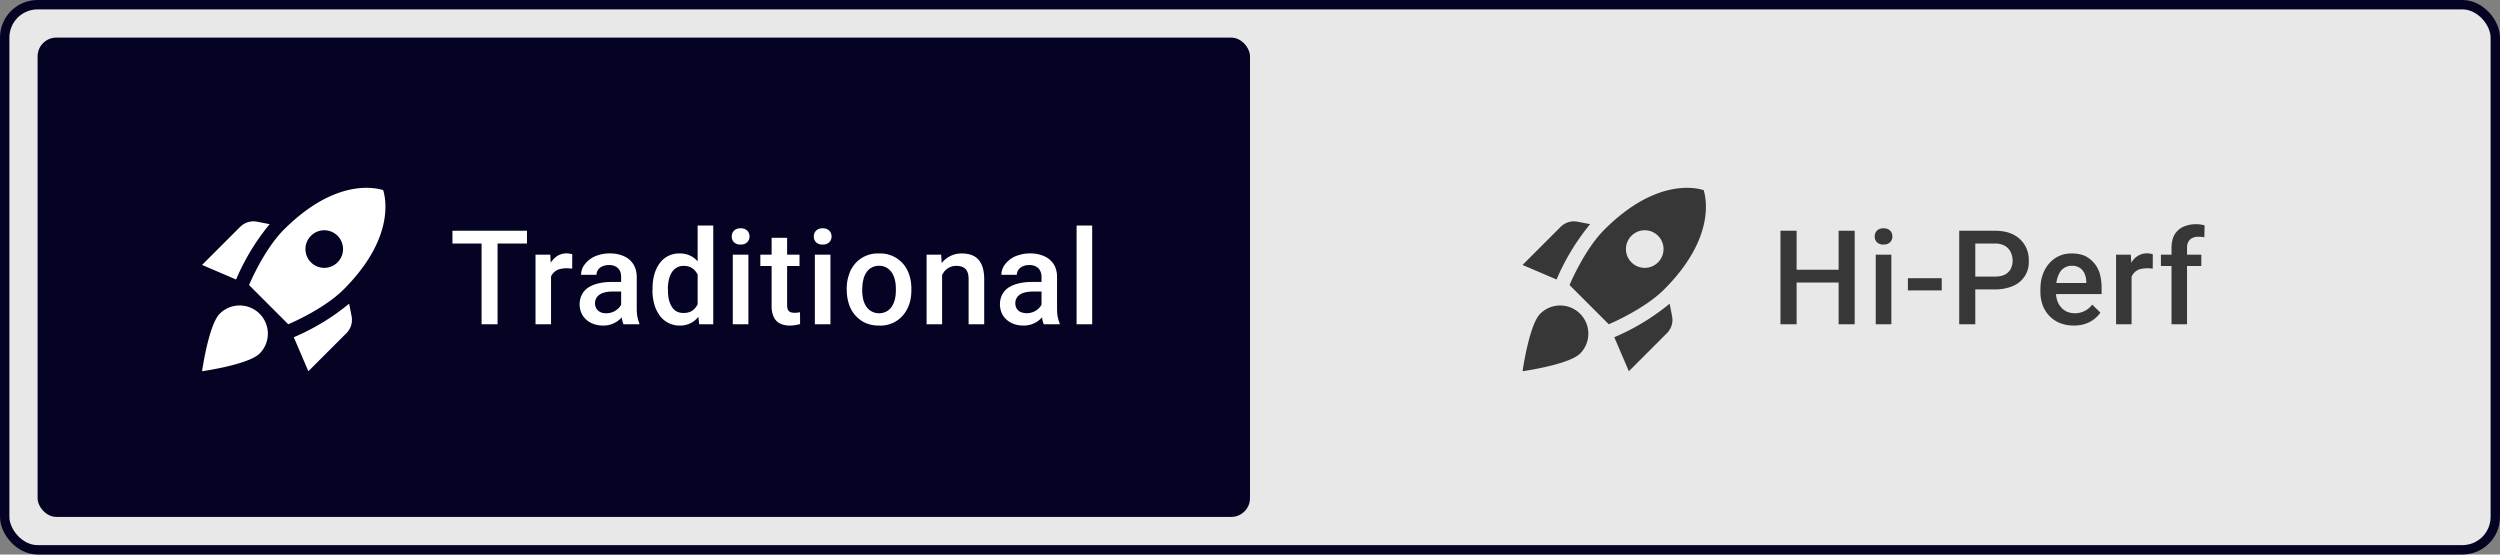 <svg width="266" height="59" fill="none" xmlns="http://www.w3.org/2000/svg"><rect width="100%" height="100%" fill="#808080" stroke="none"/><rect x=".5" y=".5" width="265" height="58" rx="3.5" fill="#E8E8E8"/><rect x=".5" y=".5" width="265" height="58" rx="3.5" stroke="#040324"/><rect x="4" y="4" width="129" height="51" rx="2" fill="#040324"/><path d="M28.69 23.85a23.96 23.96 0 0 0-3.57 5.89l-3.62-1.55 4.05-4.05a2.01 2.01 0 0 1 1.81-.55l1.33.26Zm1.98 10.65s3.74-1.55 5.89-3.7c5.4-5.4 4.5-9.62 4.21-10.57-.95-.3-5.17-1.19-10.57 4.21-2.15 2.15-3.7 5.89-3.7 5.89l4.17 4.17Zm6.48-2.19a23.96 23.96 0 0 1-5.89 3.57l1.55 3.62 4.05-4.05c.47-.47.68-1.15.55-1.81l-.26-1.33ZM28.5 35.5a3 3 0 0 1-.88 2.12c-1.18 1.18-6.12 1.88-6.12 1.88s.7-4.94 1.88-6.12a3 3 0 0 1 5.12 2.12Zm4-9c0-1.1.9-2 2-2a2 2 0 0 1 2 2 2 2 0 0 1-2 2 2 2 0 0 1-2-2Zm20.44-1.95v9.95h-1.7v-9.95h1.7Zm3.13 0v1.36h-7.93v-1.36h7.93Zm2.56 3.96v5.99h-1.65v-7.4h1.57l.08 1.41Zm2.26-1.45-.01 1.53a3.23 3.23 0 0 0-1.42.07 1.4 1.4 0 0 0-.87.87c-.07.21-.12.44-.13.7l-.38.03c0-.46.05-.9.14-1.29.09-.4.22-.75.4-1.05.2-.3.43-.53.7-.7a1.87 1.87 0 0 1 1.3-.23c.12.02.21.04.27.07Zm5.2 5.96v-3.53c0-.27-.04-.5-.14-.68a1 1 0 0 0-.44-.45 1.5 1.5 0 0 0-.72-.16c-.27 0-.5.05-.7.14-.2.1-.35.21-.46.37a.89.89 0 0 0-.16.53h-1.64c0-.3.07-.58.21-.85a2.74 2.74 0 0 1 1.58-1.23 4 4 0 0 1 1.26-.2c.55 0 1.05.1 1.48.29.43.18.77.47 1.01.84.25.38.38.85.38 1.41v3.3c0 .33.02.63.07.9.05.26.12.5.21.7v.1h-1.69c-.08-.18-.14-.4-.18-.68a5.53 5.53 0 0 1-.06-.8Zm.24-3.02.02 1.02h-1.18c-.3 0-.58.03-.81.09-.23.05-.43.14-.58.25a1.07 1.07 0 0 0-.47.92c0 .2.05.37.14.54.1.16.22.28.4.37.17.1.39.14.64.14a1.81 1.81 0 0 0 1.48-.72c.15-.2.23-.4.24-.58l.53.73a2.92 2.92 0 0 1-.8 1.22 2.58 2.58 0 0 1-1.77.66c-.49 0-.92-.1-1.3-.29a2.3 2.3 0 0 1-.88-.79 2.35 2.35 0 0 1-.1-2.17c.15-.3.36-.55.65-.76.3-.2.65-.36 1.07-.46.42-.11.9-.17 1.43-.17h1.3Zm7.9 2.97V24h1.66v10.5h-1.5l-.16-1.53Zm-4.8-2.09v-.14c0-.56.06-1.07.19-1.53.13-.47.32-.86.57-1.2a2.52 2.52 0 0 1 2.14-1.04 2.43 2.43 0 0 1 2.03 1c.24.32.43.7.57 1.15.14.44.24.93.3 1.48v.45a7.4 7.4 0 0 1-.3 1.45 3.9 3.9 0 0 1-.57 1.14 2.45 2.45 0 0 1-2.05 1 2.59 2.59 0 0 1-2.12-1.07 3.7 3.7 0 0 1-.57-1.19 5.4 5.4 0 0 1-.2-1.5Zm1.64-.14v.14c0 .34.03.66.09.95.06.29.16.55.3.77.12.22.3.4.5.52.22.12.47.18.77.18.37 0 .68-.08.92-.24.24-.17.43-.39.57-.67.14-.28.24-.6.29-.94v-1.24a3.02 3.02 0 0 0-.17-.75c-.09-.23-.2-.43-.34-.6a1.41 1.41 0 0 0-.52-.42c-.21-.1-.45-.15-.74-.15-.3 0-.55.07-.76.2-.21.12-.38.3-.52.52-.13.22-.23.48-.3.78-.06.3-.1.61-.1.95Zm8.56-3.64v7.4h-1.66v-7.4h1.66Zm-1.77-1.94c0-.25.08-.46.25-.62.17-.17.4-.25.7-.25.29 0 .52.08.69.25.16.16.25.37.25.62s-.09.45-.25.62a.95.95 0 0 1-.7.24.96.96 0 0 1-.7-.24.83.83 0 0 1-.24-.62Zm7.21 1.94v1.2H80.9v-1.2h4.17Zm-2.97-1.8h1.65v7.16c0 .22.03.4.1.52s.16.2.28.24c.12.04.25.06.41.06a2.53 2.53 0 0 0 .58-.06l.01 1.26a4.2 4.2 0 0 1-1.1.16c-.37 0-.7-.07-1-.2a1.5 1.5 0 0 1-.68-.66 2.67 2.67 0 0 1-.25-1.22v-7.27Zm6.26 1.8v7.4H86.7v-7.4h1.66Zm-1.77-1.94c0-.25.08-.46.25-.62.17-.17.4-.25.7-.25.29 0 .52.08.69.25.16.16.25.37.25.62s-.09.45-.25.62a.95.95 0 0 1-.7.24.96.96 0 0 1-.7-.24.83.83 0 0 1-.24-.62Zm3.5 5.72v-.15c0-.54.08-1.03.24-1.49a3.18 3.18 0 0 1 3.2-2.27 3.2 3.2 0 0 1 3.21 2.28c.16.45.23.94.23 1.48v.15c0 .54-.07 1.03-.23 1.49-.15.45-.38.85-.68 1.2a3.14 3.14 0 0 1-2.52 1.07 3.6 3.6 0 0 1-1.46-.28 3.3 3.3 0 0 1-1.75-2 4.58 4.58 0 0 1-.23-1.48Zm1.65-.15v.15c0 .34.04.65.1.95.07.3.18.55.33.78a1.62 1.62 0 0 0 1.37.72 1.57 1.57 0 0 0 1.35-.72c.15-.23.26-.49.33-.78.07-.3.1-.61.1-.95v-.15c0-.33-.03-.64-.1-.93-.07-.3-.18-.56-.33-.79a1.57 1.57 0 0 0-1.36-.73 1.56 1.56 0 0 0-1.36.73c-.15.23-.26.5-.32.79-.07.29-.1.6-.1.93Zm8.5-2.05v5.82h-1.65v-7.4h1.55l.1 1.58Zm-.3 1.85h-.53c0-.53.08-1.01.22-1.45.14-.44.35-.81.6-1.13a2.66 2.66 0 0 1 2.13-.98c.36 0 .68.05.97.15.29.1.54.25.74.47.21.22.37.5.48.85.11.35.17.78.17 1.28v4.78h-1.66v-4.79c0-.35-.05-.63-.16-.84a.88.88 0 0 0-.44-.44c-.2-.1-.43-.14-.72-.14a1.6 1.6 0 0 0-1.32.67 2.78 2.78 0 0 0-.48 1.57Zm10.88 2.49v-3.53c0-.27-.05-.5-.15-.68a1 1 0 0 0-.44-.45 1.5 1.5 0 0 0-.72-.16c-.27 0-.5.05-.7.14-.2.1-.34.21-.45.37a.9.9 0 0 0-.17.53h-1.64c0-.3.07-.58.21-.85a2.74 2.74 0 0 1 1.58-1.23 4 4 0 0 1 1.26-.2c.56 0 1.05.1 1.48.29.43.18.77.47 1.02.84.25.38.37.85.37 1.41v3.3c0 .33.02.63.07.9.05.26.12.5.21.7v.1h-1.69c-.08-.18-.14-.4-.18-.68a5.53 5.53 0 0 1-.06-.8Zm.24-3.02v1.02h-1.17c-.3 0-.58.03-.81.09-.23.05-.43.14-.58.25a1.07 1.07 0 0 0-.47.92c0 .2.05.37.14.54.1.16.22.28.4.37a1.82 1.82 0 0 0 2.13-.58c.14-.2.22-.4.23-.58l.53.73a2.92 2.92 0 0 1-.8 1.22 2.56 2.56 0 0 1-1.77.66c-.48 0-.92-.1-1.3-.29a2.3 2.3 0 0 1-.88-.79 2.37 2.37 0 0 1-.1-2.17c.15-.3.36-.55.65-.76.3-.2.65-.36 1.07-.46.42-.11.9-.17 1.43-.17h1.3Zm5.15-6v10.5h-1.66V24h1.66Z" fill="#fff"/><path d="M169.19 23.85a23.96 23.96 0 0 0-3.57 5.89L162 28.19l4.05-4.05a2.01 2.01 0 0 1 1.81-.55l1.33.26Zm1.98 10.65s3.74-1.55 5.89-3.7c5.4-5.4 4.5-9.62 4.21-10.57-.95-.3-5.17-1.19-10.57 4.21-2.15 2.15-3.7 5.89-3.7 5.89l4.17 4.17Zm6.48-2.19a23.96 23.96 0 0 1-5.89 3.57l1.55 3.62 4.05-4.05c.47-.47.68-1.15.55-1.81l-.26-1.33ZM169 35.5a3 3 0 0 1-.88 2.12C166.94 38.8 162 39.5 162 39.5s.7-4.94 1.88-6.12A3 3 0 0 1 169 35.5Zm4-9c0-1.1.9-2 2-2a2 2 0 0 1 2 2 2 2 0 0 1-2 2 2 2 0 0 1-2-2Zm23.02 2.2v1.36h-5.29V28.7h5.29Zm-4.86-4.15v9.95h-1.72v-9.95h1.72Zm6.18 0v9.95h-1.71v-9.95h1.7Zm3.9 2.55v7.4h-1.66v-7.4h1.65Zm-1.77-1.94c0-.25.08-.46.24-.62.17-.17.4-.25.7-.25.3 0 .52.08.7.25.16.16.24.37.24.62s-.08.45-.25.62a.95.95 0 0 1-.69.24.96.96 0 0 1-.7-.24.83.83 0 0 1-.24-.62Zm7.13 4.43v1.31H203v-1.3h3.61Zm5.64 1.2h-2.6v-1.36h2.6c.45 0 .81-.08 1.1-.22.27-.15.47-.35.6-.6a2.02 2.02 0 0 0 0-1.77 1.5 1.5 0 0 0-.6-.67 2.1 2.1 0 0 0-1.1-.26h-2.07v8.59h-1.71v-9.95h3.78c.77 0 1.42.13 1.96.4a2.96 2.96 0 0 1 1.66 2.76 2.73 2.73 0 0 1-1.66 2.71 4.7 4.7 0 0 1-1.96.37Zm8.41 3.85c-.55 0-1.04-.1-1.48-.27a3.27 3.27 0 0 1-1.83-1.9 4 4 0 0 1-.24-1.42v-.27c0-.58.08-1.1.25-1.57.17-.47.4-.87.7-1.2a3.05 3.05 0 0 1 2.4-1.04c.53 0 1 .09 1.39.26a3.03 3.03 0 0 1 1.58 1.9c.12.44.19.93.19 1.46v.7h-5.71v-1.18h4.08v-.13c0-.3-.06-.57-.17-.83-.1-.26-.27-.47-.49-.63a1.45 1.45 0 0 0-.88-.24 1.44 1.44 0 0 0-1.26.68 2.9 2.9 0 0 0-.32.79c-.07.3-.11.65-.11 1.03v.27a3 3 0 0 0 .13.9c.1.28.22.52.4.72.17.21.38.37.63.49a2.28 2.28 0 0 0 2.7-.75l.87.85a3.11 3.11 0 0 1-1.56 1.18c-.36.13-.79.2-1.27.2Zm6.15-6.13v5.99h-1.65v-7.4h1.57l.08 1.41Zm2.26-1.45-.01 1.53a3.23 3.23 0 0 0-1.42.07 1.4 1.4 0 0 0-.86.87c-.08.21-.13.44-.14.7l-.38.03c0-.46.05-.9.14-1.29.1-.4.23-.75.41-1.05a1.87 1.87 0 0 1 2-.93c.11.02.2.04.26.07Zm3.64 7.44h-1.65v-8.1c0-.56.1-1.02.3-1.4.22-.37.52-.66.9-.85a3.42 3.42 0 0 1 2.32-.17l-.03 1.27-.3-.05-.35-.01c-.25 0-.46.05-.65.14a.95.95 0 0 0-.4.4c-.1.18-.14.4-.14.66v8.11Zm1.52-7.4v1.2h-4.3v-1.2h4.3Z" fill="#000" fill-opacity=".76"/></svg>